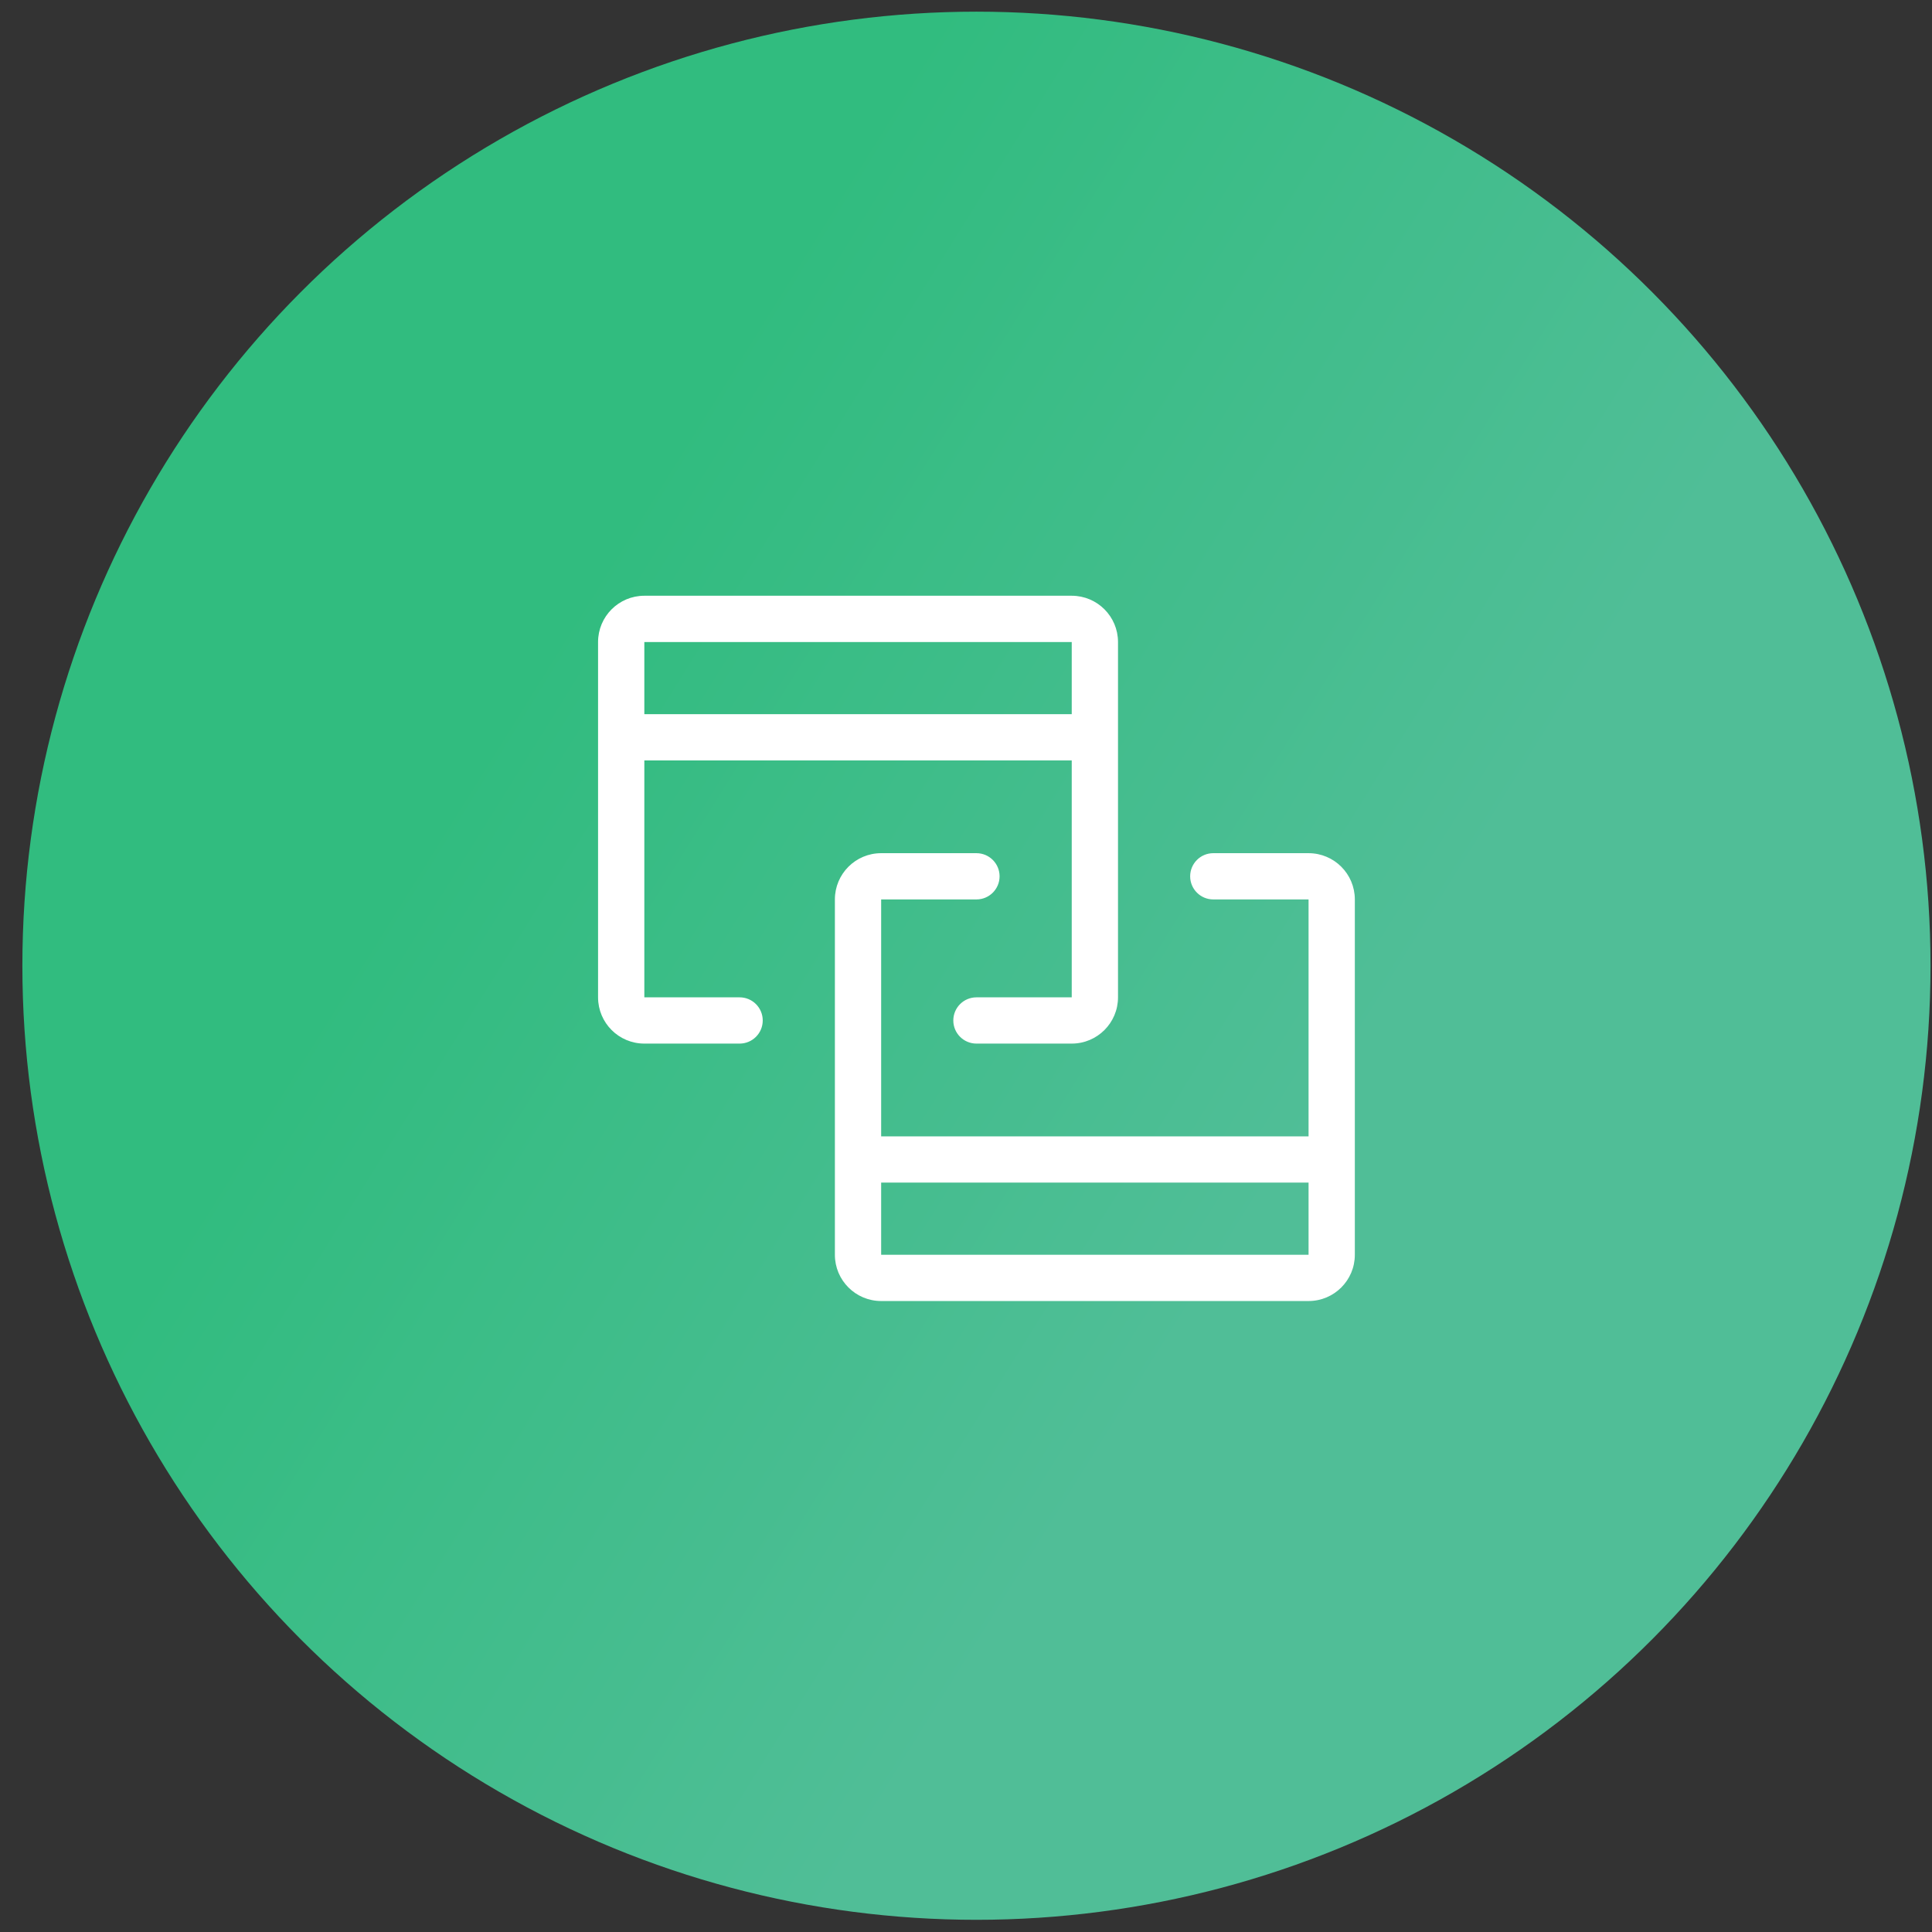 <?xml version="1.0" encoding="UTF-8"?>
<svg width="81px" height="81px" viewBox="0 0 81 81" version="1.1" xmlns="http://www.w3.org/2000/svg" xmlns:xlink="http://www.w3.org/1999/xlink">
    <rect x="0" y="0" width="81" height="81" fill="#333333" stroke="none"/>
    <title>texing_icon_kua</title>
    <defs>
        <linearGradient x1="64.828%" y1="63.737%" x2="23.78%" y2="38.139%" id="linearGradient-1">
            <stop stop-color="#50BE97" offset="0%"></stop>
            <stop stop-color="#31BC7F" offset="100%"></stop>
        </linearGradient>
    </defs>
    <g id="定稿" stroke="none" stroke-width="1" fill="none" fill-rule="evenodd">
        <g id="MPX-2.5d-1920" transform="translate(-1220, -790)">
            <g id="特性" transform="translate(520.938, 750.489)">
                <g id="编组-19" transform="translate(600, 0)">
                    <g id="texing_icon_kua" transform="translate(100, 40)">
                        <circle id="椭圆形" fill="url(#linearGradient-1)" fill-rule="nonzero" cx="40" cy="40" r="40"></circle>
                        <path d="M26.076,24.488 C25.005,24.488 24.136,25.357 24.136,26.428 L24.136,30.423 L24.136,41.325 C24.136,42.396 25.005,43.264 26.076,43.264 L30.071,43.264 C30.606,43.264 31.04,42.83 31.04,42.295 C31.04,41.759 30.606,41.325 30.071,41.325 L26.076,41.325 L26.076,31.392 L43.995,31.392 L43.995,41.325 L40,41.325 C39.464,41.325 39.03,41.759 39.03,42.295 C39.03,42.83 39.464,43.264 40,43.264 L43.995,43.264 C45.066,43.264 45.935,42.396 45.935,41.325 L45.935,30.423 L45.935,26.428 C45.935,25.357 45.066,24.488 43.995,24.488 L26.076,24.488 Z M43.995,29.453 L26.076,29.453 L26.076,26.428 L43.995,26.428 L43.995,29.453 Z M53.924,54.057 C54.995,54.057 55.864,53.189 55.864,52.118 L55.864,48.123 L55.864,37.22 C55.864,36.149 54.995,35.281 53.924,35.281 L49.929,35.281 C49.394,35.281 48.96,35.715 48.96,36.251 C48.96,36.786 49.394,37.22 49.929,37.22 L53.924,37.22 L53.924,47.153 L36.005,47.153 L36.005,37.22 L40,37.22 C40.536,37.22 40.97,36.786 40.97,36.251 C40.97,35.715 40.536,35.281 40,35.281 L36.005,35.281 C34.934,35.281 34.065,36.149 34.065,37.22 L34.065,48.123 L34.065,52.118 C34.065,53.189 34.934,54.057 36.005,54.057 L53.924,54.057 Z M36.005,49.092 L53.924,49.092 L53.924,52.118 L36.005,52.118 L36.005,49.092 Z" id="形状" fill="#FFFFFF"></path>
                    </g>
                </g>
            </g>
        </g>
    </g>
</svg>